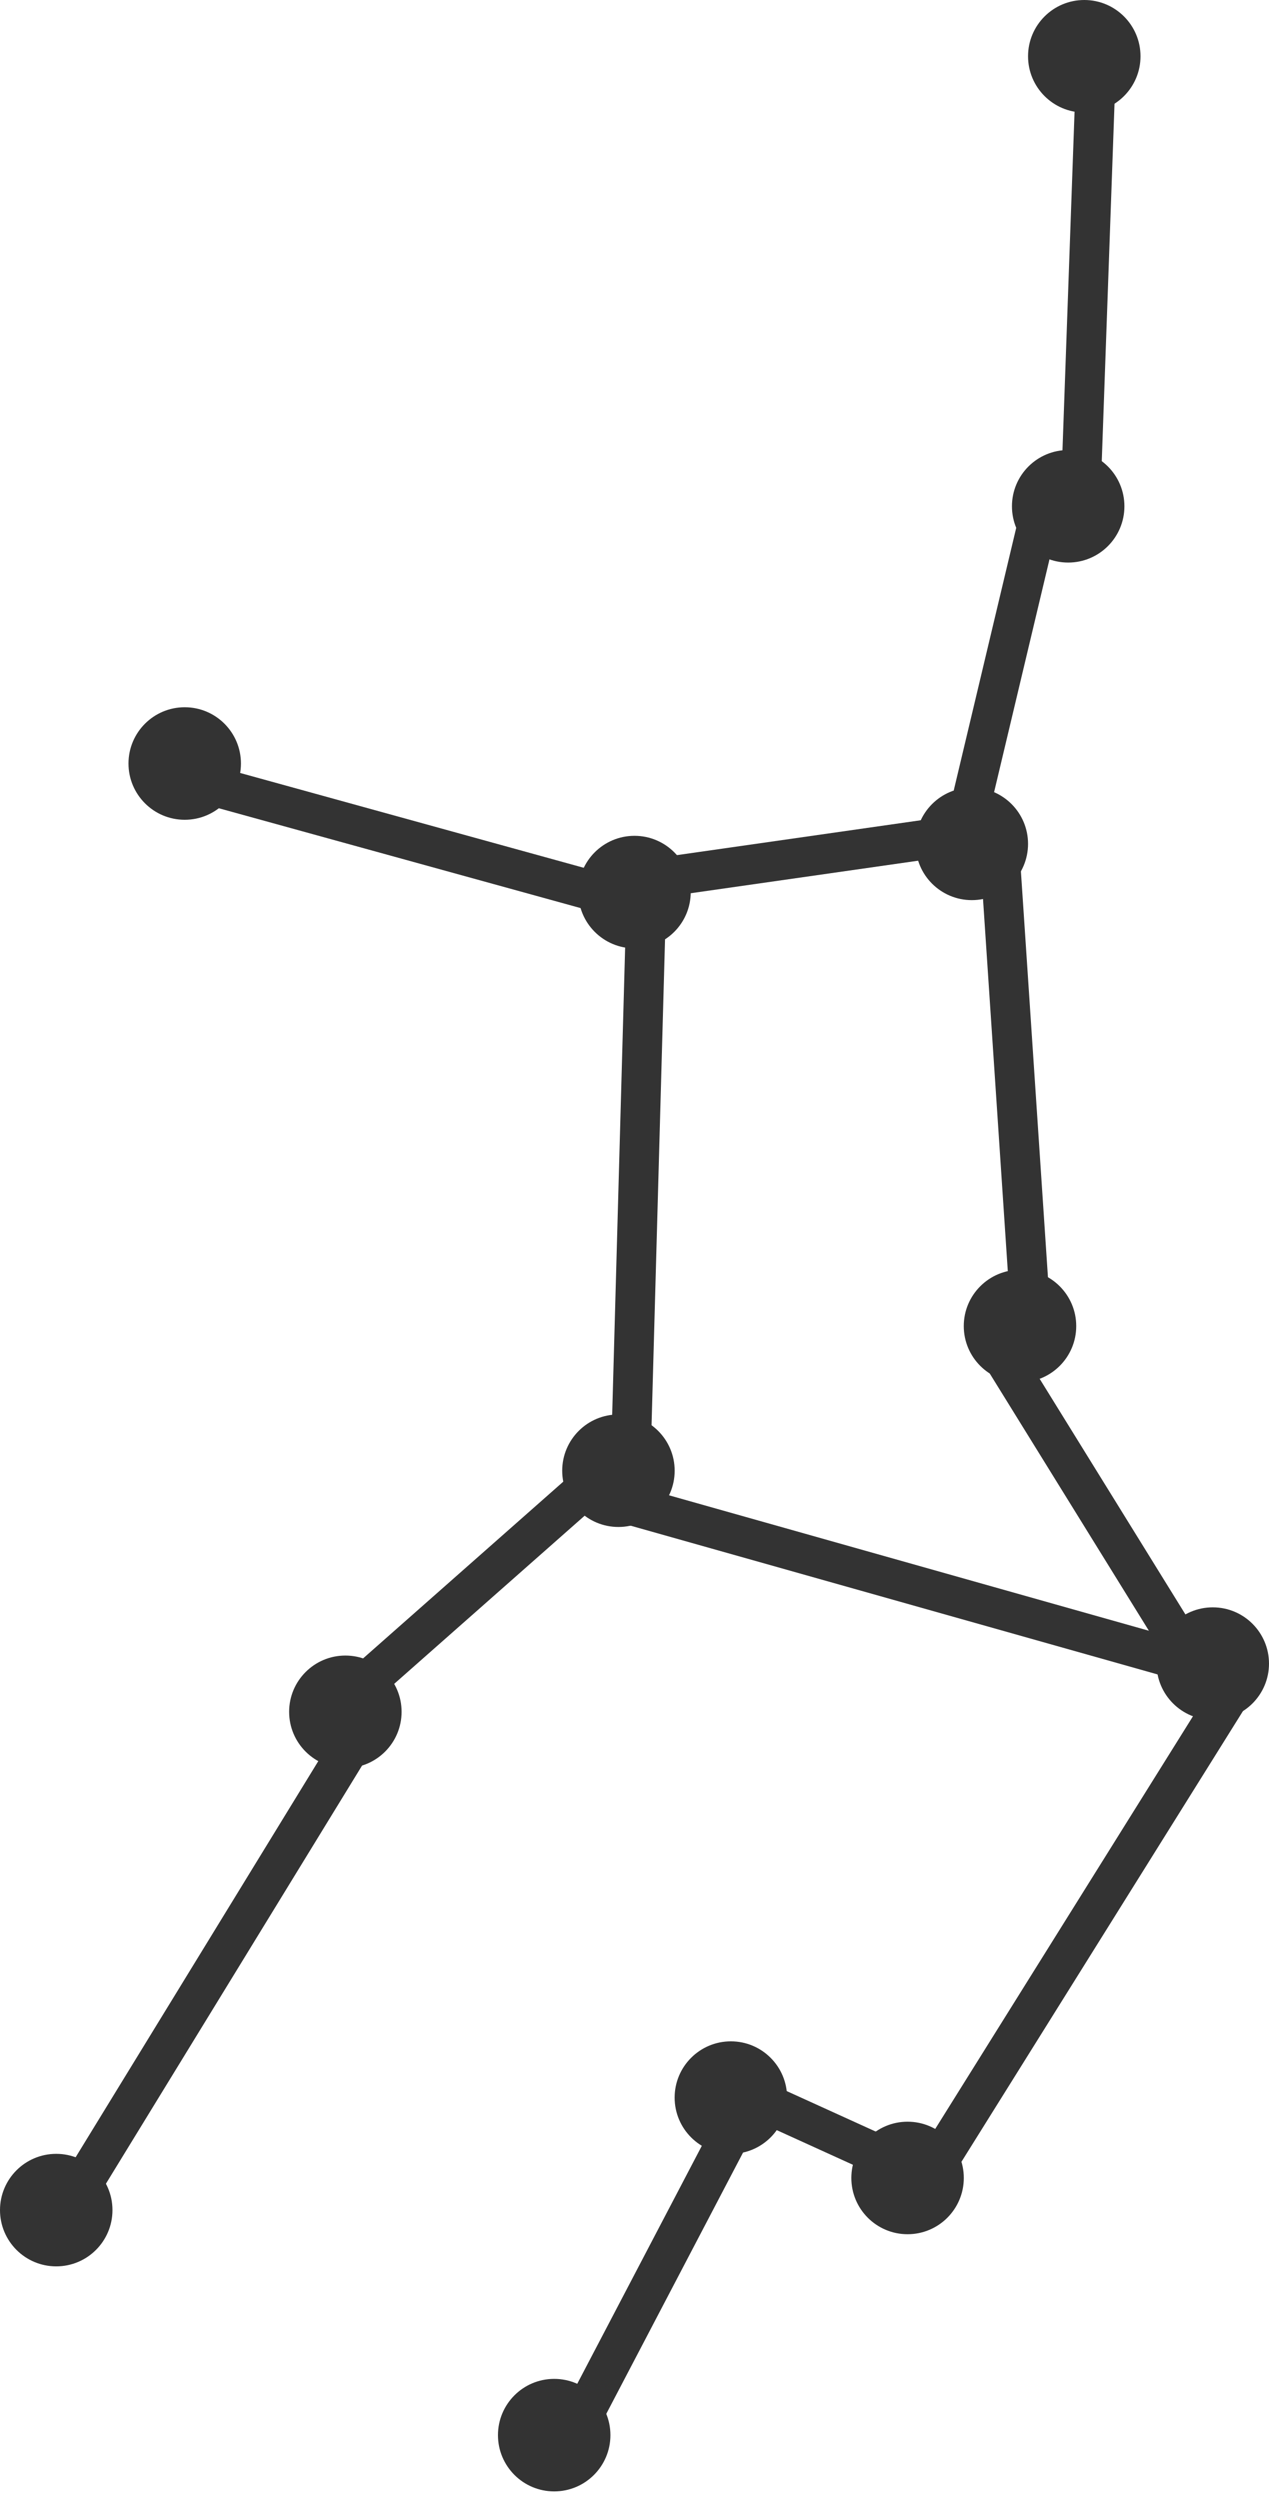 <svg width="32" height="63" viewBox="0 0 32 63" fill="none" xmlns="http://www.w3.org/2000/svg">
<circle cx="27.342" cy="1.418" r="1.418" fill="#333333"/>
<circle cx="26.936" cy="12.759" r="1.418" fill="#333333"/>
<circle cx="24.506" cy="21.266" r="1.418" fill="#333333"/>
<circle cx="16" cy="22.481" r="1.418" fill="#333333"/>
<circle cx="4.658" cy="19.241" r="1.418" fill="#333333"/>
<circle cx="15.595" cy="37.063" r="1.418" fill="#333333"/>
<circle cx="25.721" cy="33.418" r="1.418" fill="#333333"/>
<circle cx="30.582" cy="41.924" r="1.418" fill="#333333"/>
<circle cx="22.886" cy="54.886" r="1.418" fill="#333333"/>
<circle cx="18.43" cy="52.861" r="1.418" fill="#333333"/>
<circle cx="13.975" cy="61.367" r="1.418" fill="#333333"/>
<circle cx="1.418" cy="55.696" r="1.418" fill="#333333"/>
<circle cx="8.709" cy="43.139" r="1.418" fill="#333333"/>
<line x1="27.639" y1="1.638" x2="27.234" y2="12.98" stroke="#333333"/>
<line x1="24.223" y1="21.353" x2="26.248" y2="12.846" stroke="#333333"/>
<line x1="25.208" y1="21.435" x2="26.018" y2="33.587" stroke="#333333"/>
<line x1="30.36" y1="42.39" x2="25.094" y2="33.883" stroke="#333333"/>
<line x1="31.209" y1="42.392" x2="23.108" y2="55.354" stroke="#333333"/>
<line x1="18.435" y1="52.608" x2="22.89" y2="54.633" stroke="#333333"/>
<line x1="18.671" y1="53.295" x2="14.215" y2="61.802" stroke="#333333"/>
<line x1="9.338" y1="43.198" x2="1.641" y2="55.755" stroke="#333333"/>
<line x1="8.581" y1="42.967" x2="15.467" y2="36.891" stroke="#333333"/>
<line x1="16.297" y1="22.697" x2="15.892" y2="37.28" stroke="#333333"/>
<line x1="31.054" y1="42.203" x2="15.257" y2="37.747" stroke="#333333"/>
<line x1="16.07" y1="22.76" x2="4.323" y2="19.52" stroke="#333333"/>
<line x1="16.132" y1="22.189" x2="24.638" y2="20.973" stroke="#333333"/>
</svg>
